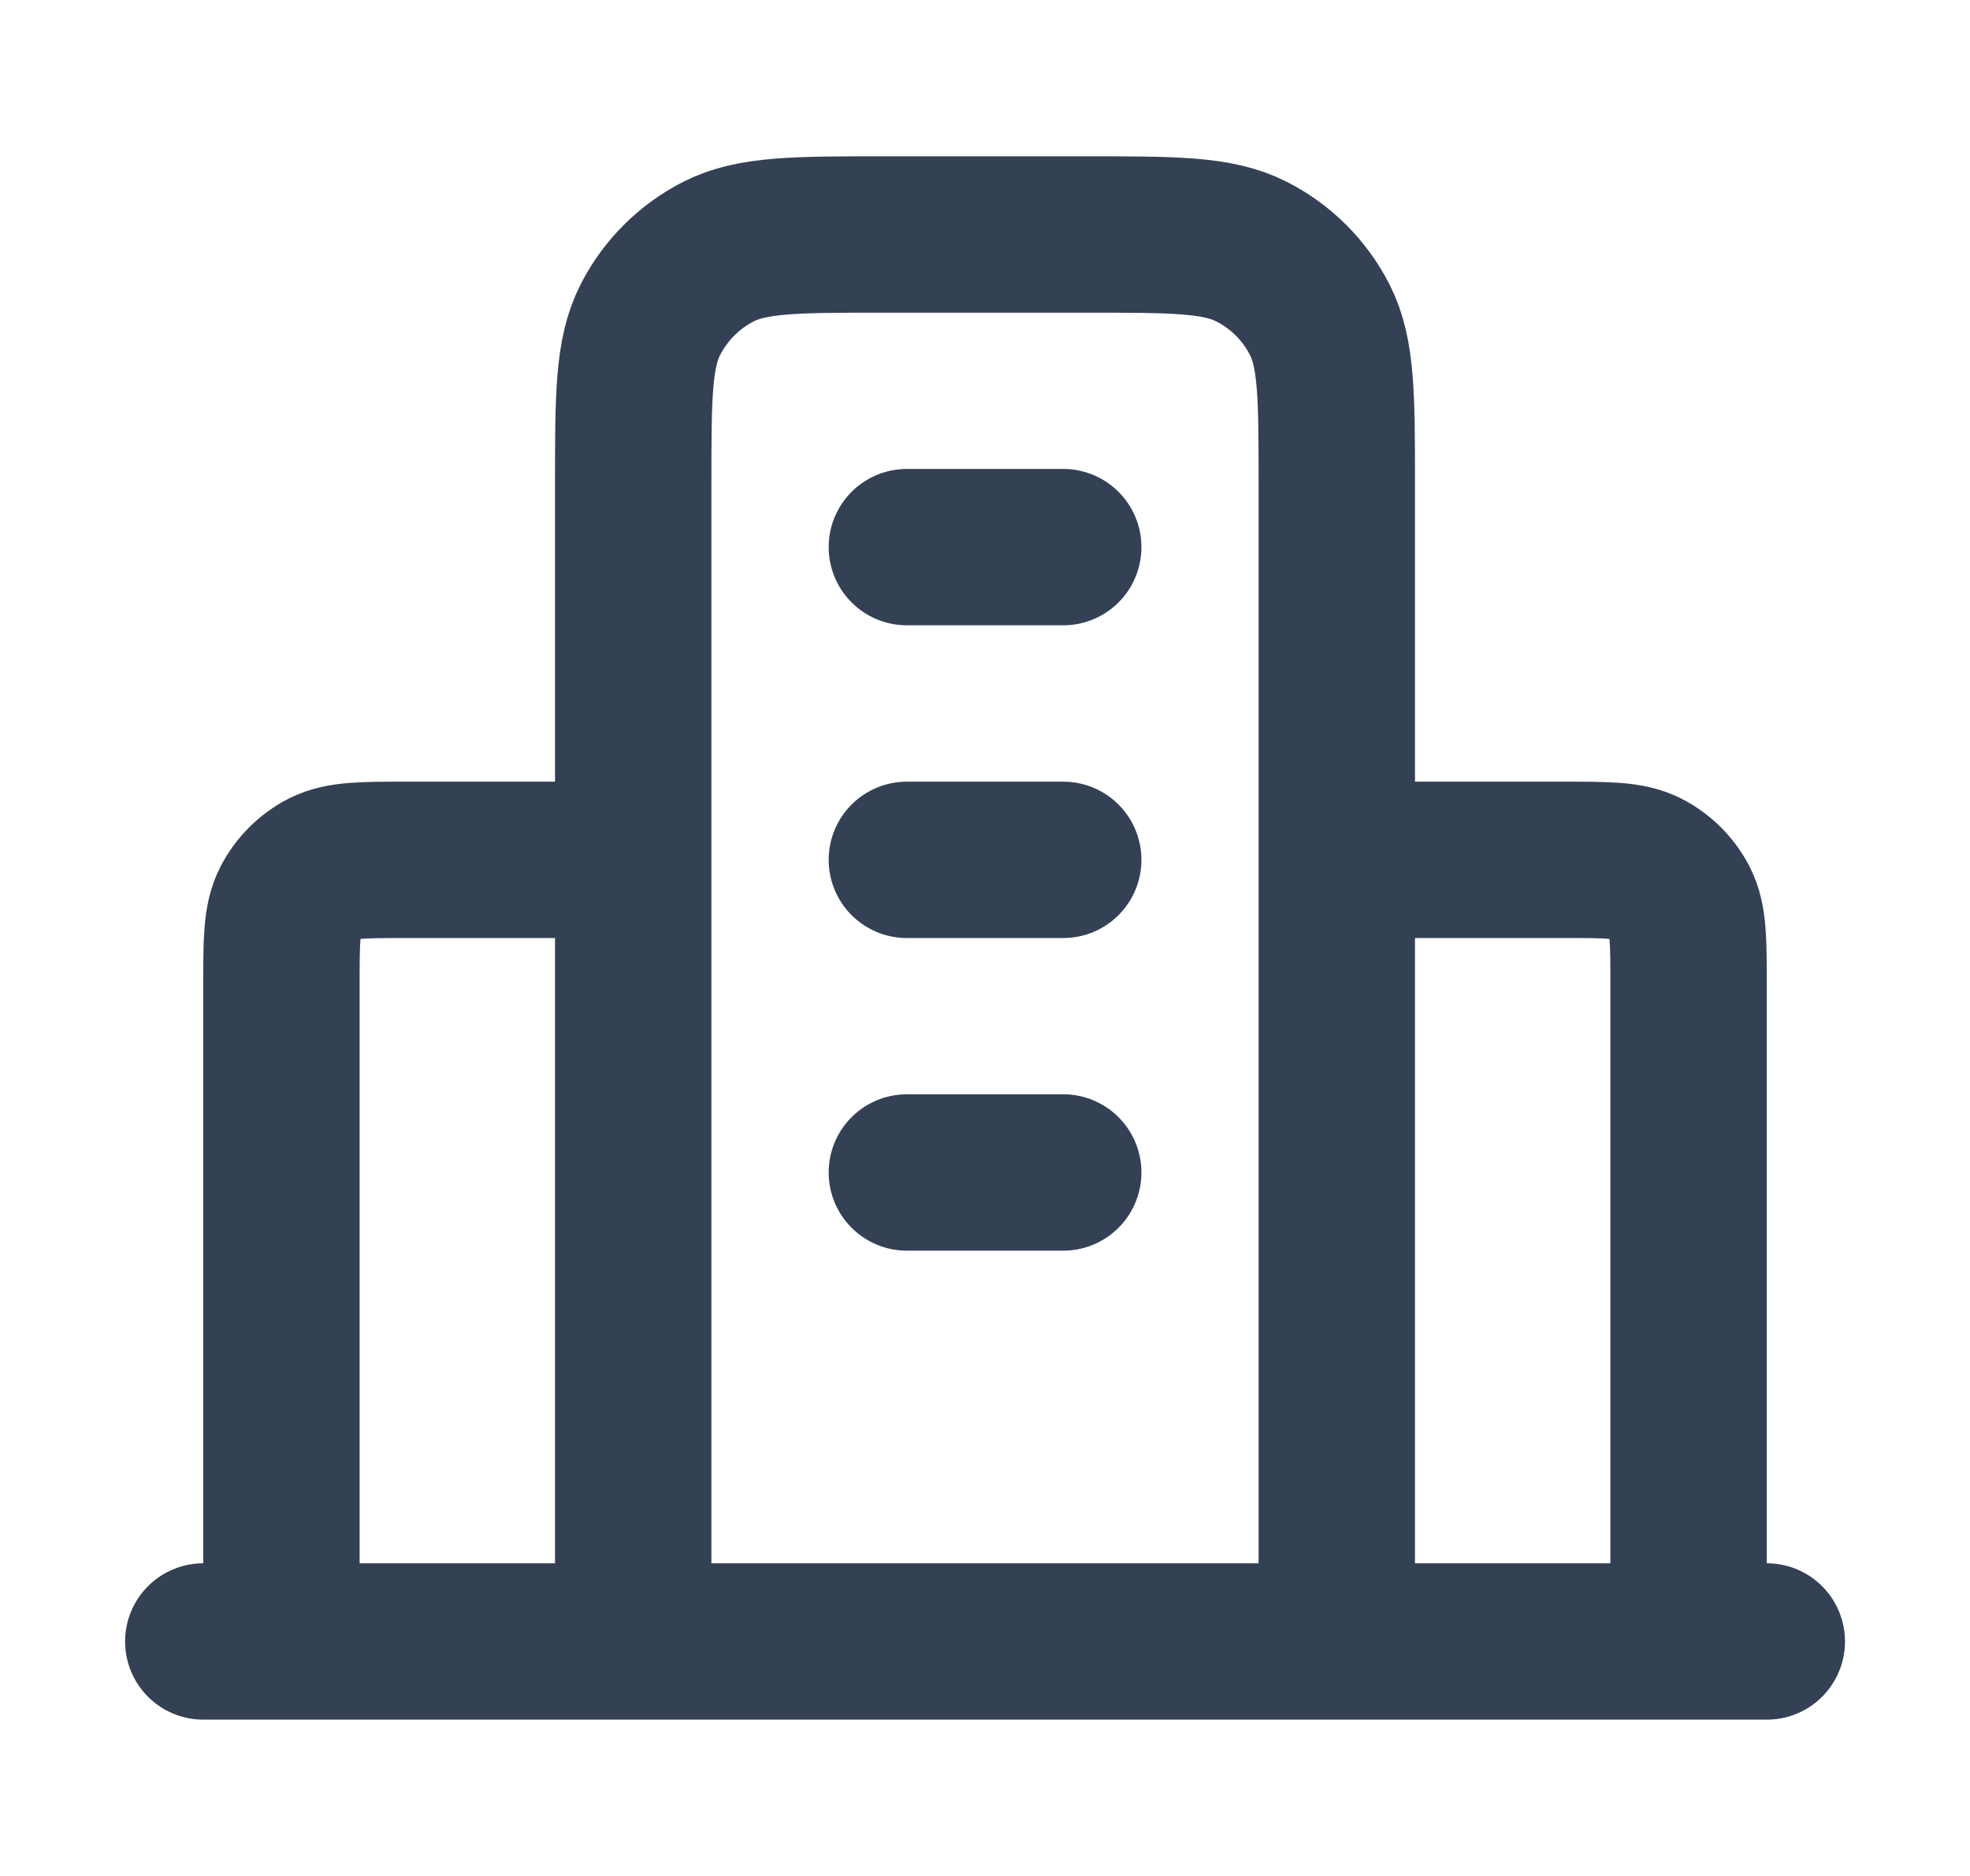 <svg width="21" height="20" viewBox="0 0 21 20" fill="none" xmlns="http://www.w3.org/2000/svg">
<g id="building-07">
<path id="Icon" d="M6.75 9.167H4.334C3.867 9.167 3.634 9.167 3.455 9.257C3.299 9.337 3.171 9.465 3.091 9.622C3 9.8 3 10.033 3 10.5V17.5M14.25 9.167H16.667C17.134 9.167 17.367 9.167 17.545 9.257C17.702 9.337 17.83 9.465 17.91 9.622C18 9.8 18 10.033 18 10.5V17.5M14.25 17.5V5.167C14.25 4.233 14.25 3.767 14.069 3.41C13.909 3.096 13.654 2.841 13.34 2.682C12.984 2.5 12.517 2.5 11.584 2.5H9.417C8.484 2.5 8.017 2.5 7.66 2.682C7.347 2.841 7.092 3.096 6.932 3.41C6.75 3.767 6.75 4.233 6.75 5.167V17.5M18.834 17.5H2.167M9.667 5.833H11.334M9.667 9.167H11.334M9.667 12.5H11.334" stroke="#344054" stroke-width="1.667" stroke-linecap="round" stroke-linejoin="round"/>
</g>
</svg>
